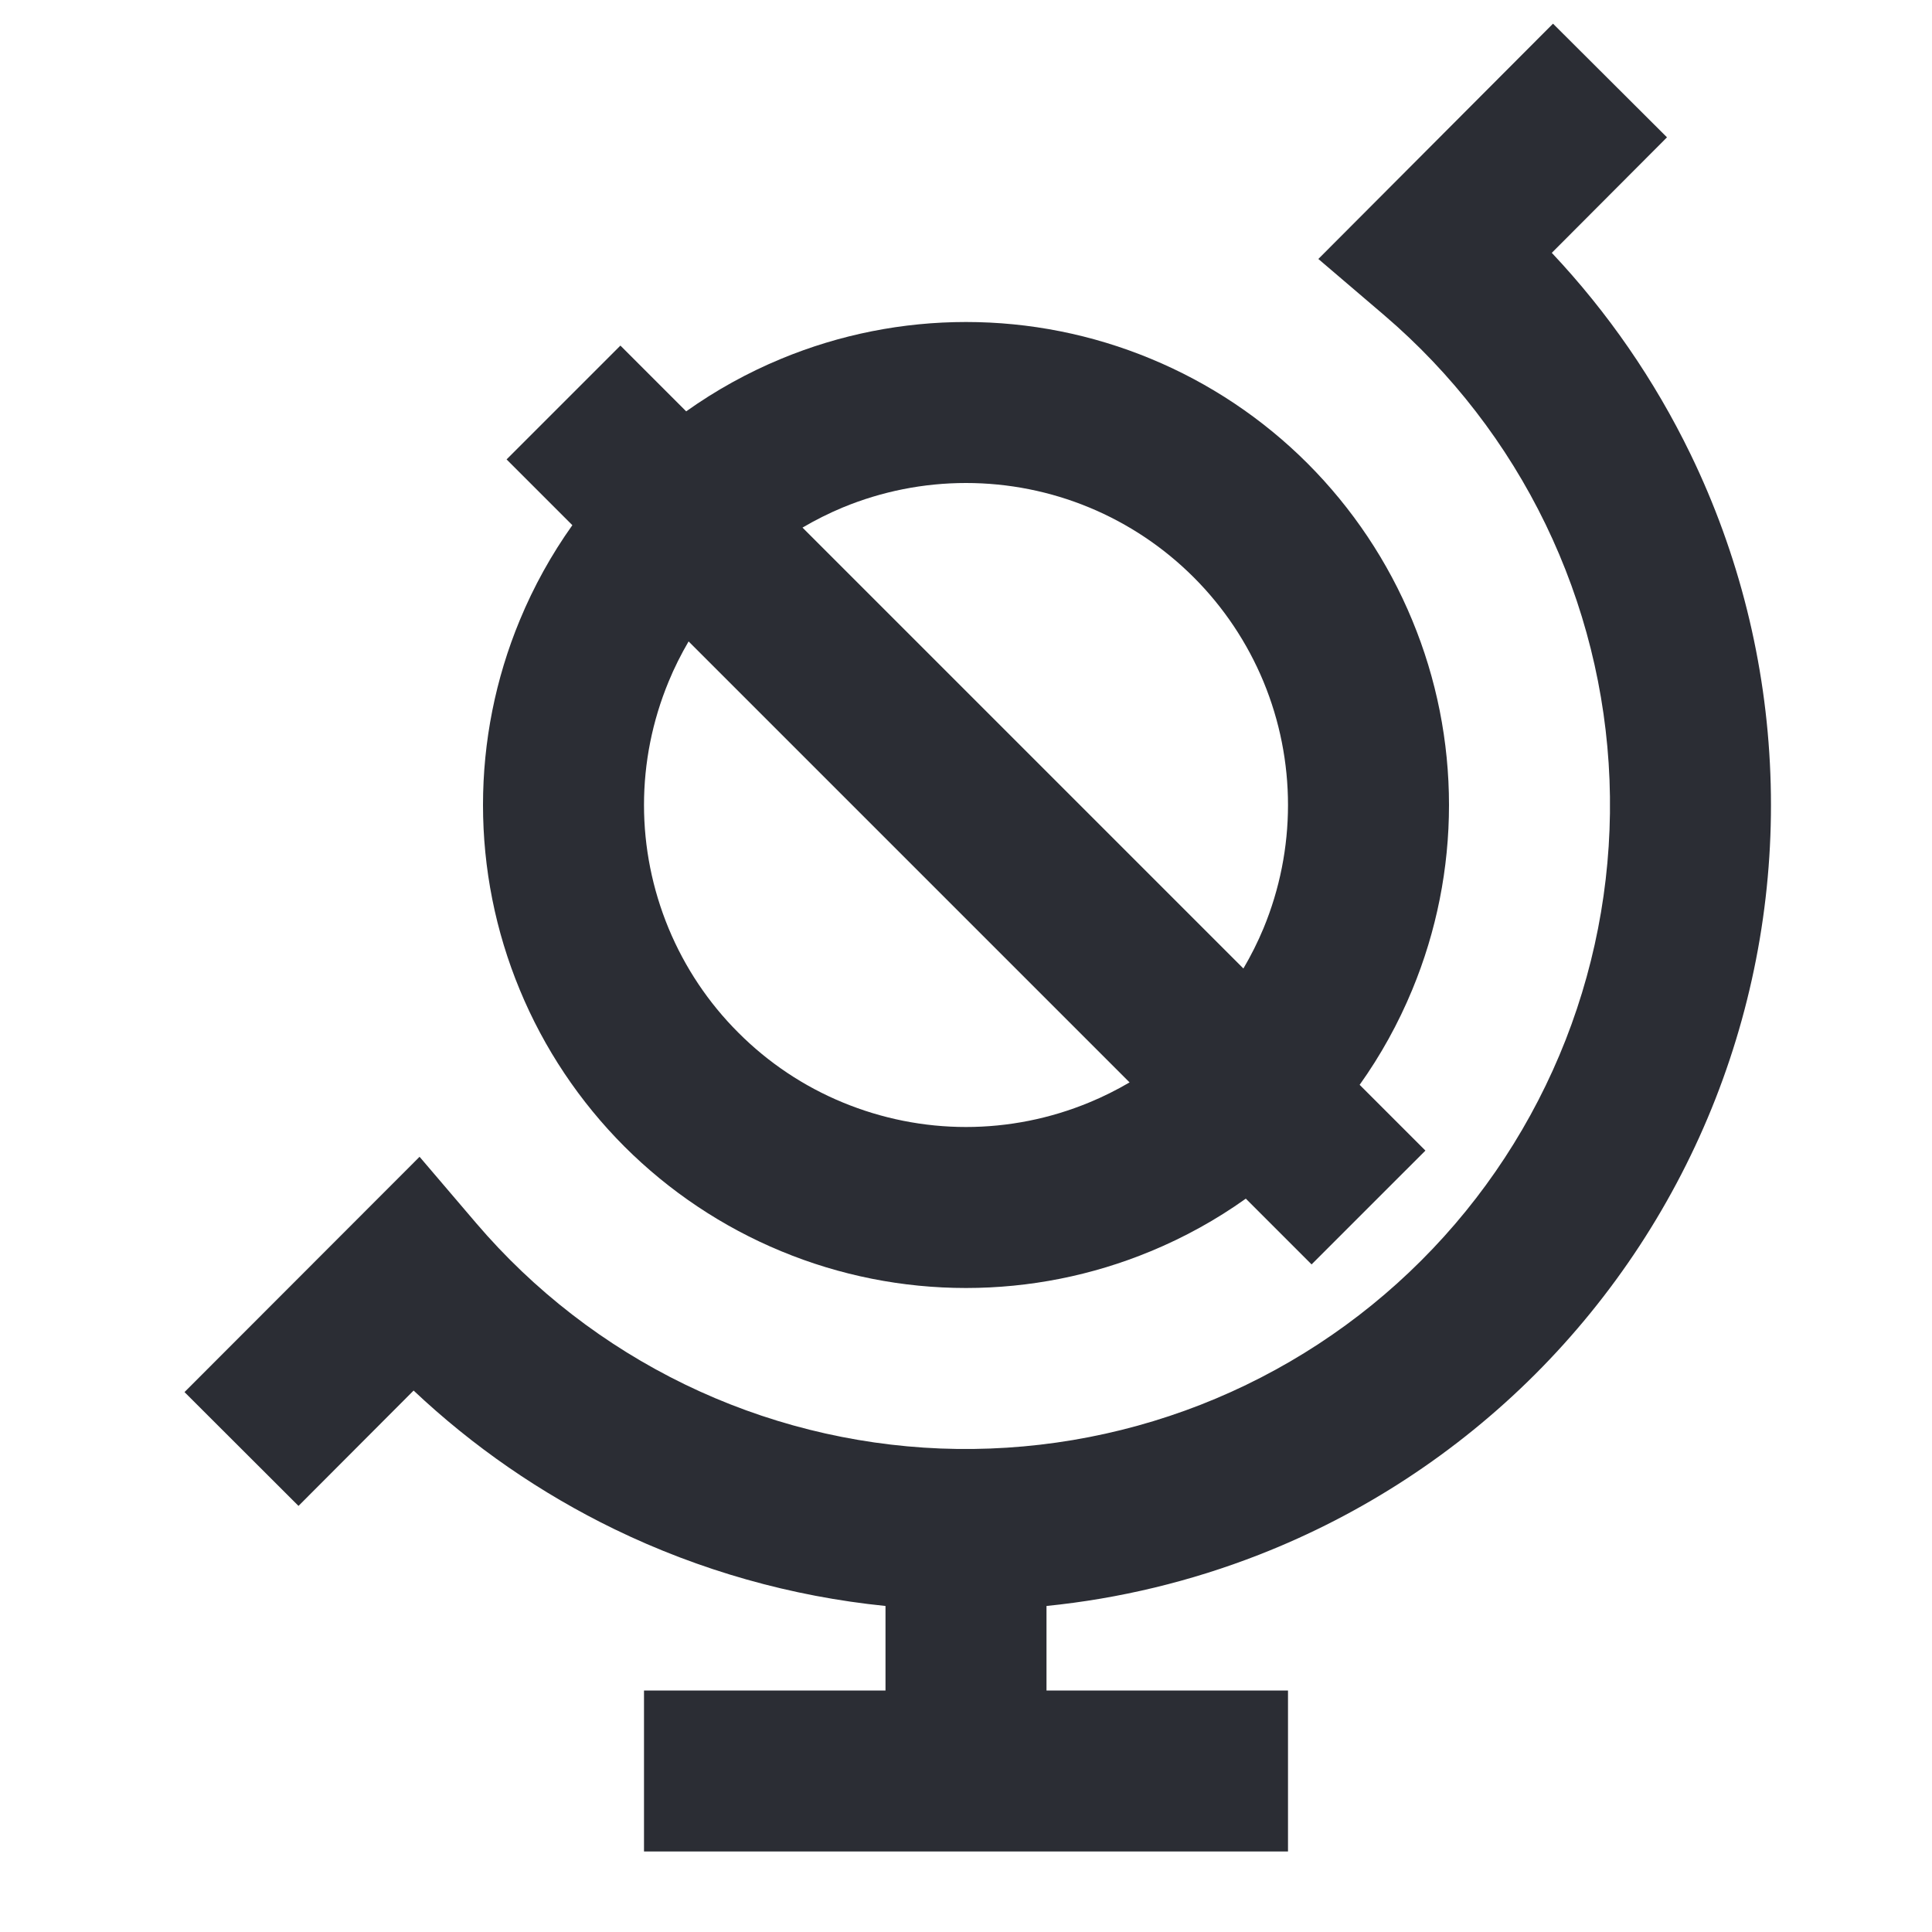 <svg width="24" height="24" viewBox="0 0 24 24" fill="none" xmlns="http://www.w3.org/2000/svg">
<path d="M19.277 3.141L20.708 1.706L19.292 0.294L16.377 3.217L17.198 3.918C18.036 4.635 18.718 5.518 19.199 6.511C19.68 7.504 19.951 8.586 19.994 9.688C20.037 10.791 19.851 11.891 19.449 12.918C19.046 13.946 18.436 14.879 17.655 15.659C16.875 16.439 15.941 17.049 14.913 17.451C13.886 17.852 12.786 18.037 11.683 17.994C10.581 17.95 9.499 17.679 8.506 17.197C7.514 16.715 6.631 16.033 5.915 15.194L5.212 14.37L2.292 17.293L3.708 18.707L5.138 17.274C5.876 17.97 6.717 18.551 7.633 18.996C8.692 19.51 9.832 19.832 11 19.95V21H8V23H16V21H13V19.95C13.903 19.859 14.792 19.645 15.642 19.313C16.926 18.811 18.093 18.048 19.069 17.073C20.044 16.098 20.808 14.932 21.311 13.648C21.814 12.363 22.046 10.989 21.992 9.611C21.939 8.232 21.601 6.88 20.999 5.639C20.554 4.722 19.973 3.88 19.277 3.141Z" fill="#2B2D34"/>
<path fill-rule="evenodd" clip-rule="evenodd" d="M16.89 13.476C17.151 13.11 17.37 12.714 17.543 12.296C17.845 11.568 18 10.788 18 10C18 9.212 17.845 8.432 17.543 7.704C17.242 6.976 16.8 6.315 16.243 5.757C15.686 5.2 15.024 4.758 14.296 4.457C13.568 4.155 12.788 4 12 4C11.212 4 10.432 4.155 9.704 4.457C9.286 4.63 8.891 4.849 8.524 5.11L7.707 4.293L6.293 5.707L7.11 6.524C6.849 6.891 6.63 7.286 6.457 7.704C6.155 8.432 6 9.212 6 10C6 10.788 6.155 11.568 6.457 12.296C6.758 13.024 7.2 13.685 7.757 14.243C8.315 14.8 8.976 15.242 9.704 15.543C10.432 15.845 11.212 16 12 16C12.788 16 13.568 15.845 14.296 15.543C14.714 15.37 15.11 15.151 15.476 14.89L16.293 15.707L17.707 14.293L16.89 13.476ZM12 6C11.475 6 10.955 6.103 10.469 6.304C10.296 6.376 10.129 6.46 9.969 6.554L15.446 12.031C15.54 11.871 15.624 11.704 15.696 11.531C15.897 11.045 16 10.525 16 10C16 9.475 15.897 8.955 15.696 8.469C15.495 7.984 15.2 7.543 14.829 7.172C14.457 6.8 14.016 6.505 13.531 6.304C13.046 6.103 12.525 6 12 6ZM14.032 13.446L8.554 7.968C8.46 8.129 8.376 8.296 8.305 8.469C8.104 8.955 8 9.475 8 10C8 10.525 8.104 11.045 8.305 11.531C8.506 12.016 8.8 12.457 9.172 12.828C9.543 13.2 9.984 13.495 10.469 13.695C10.955 13.896 11.475 14 12 14C12.525 14 13.046 13.896 13.531 13.695C13.704 13.624 13.871 13.54 14.032 13.446Z" fill="#2B2D34"/>
</svg>

